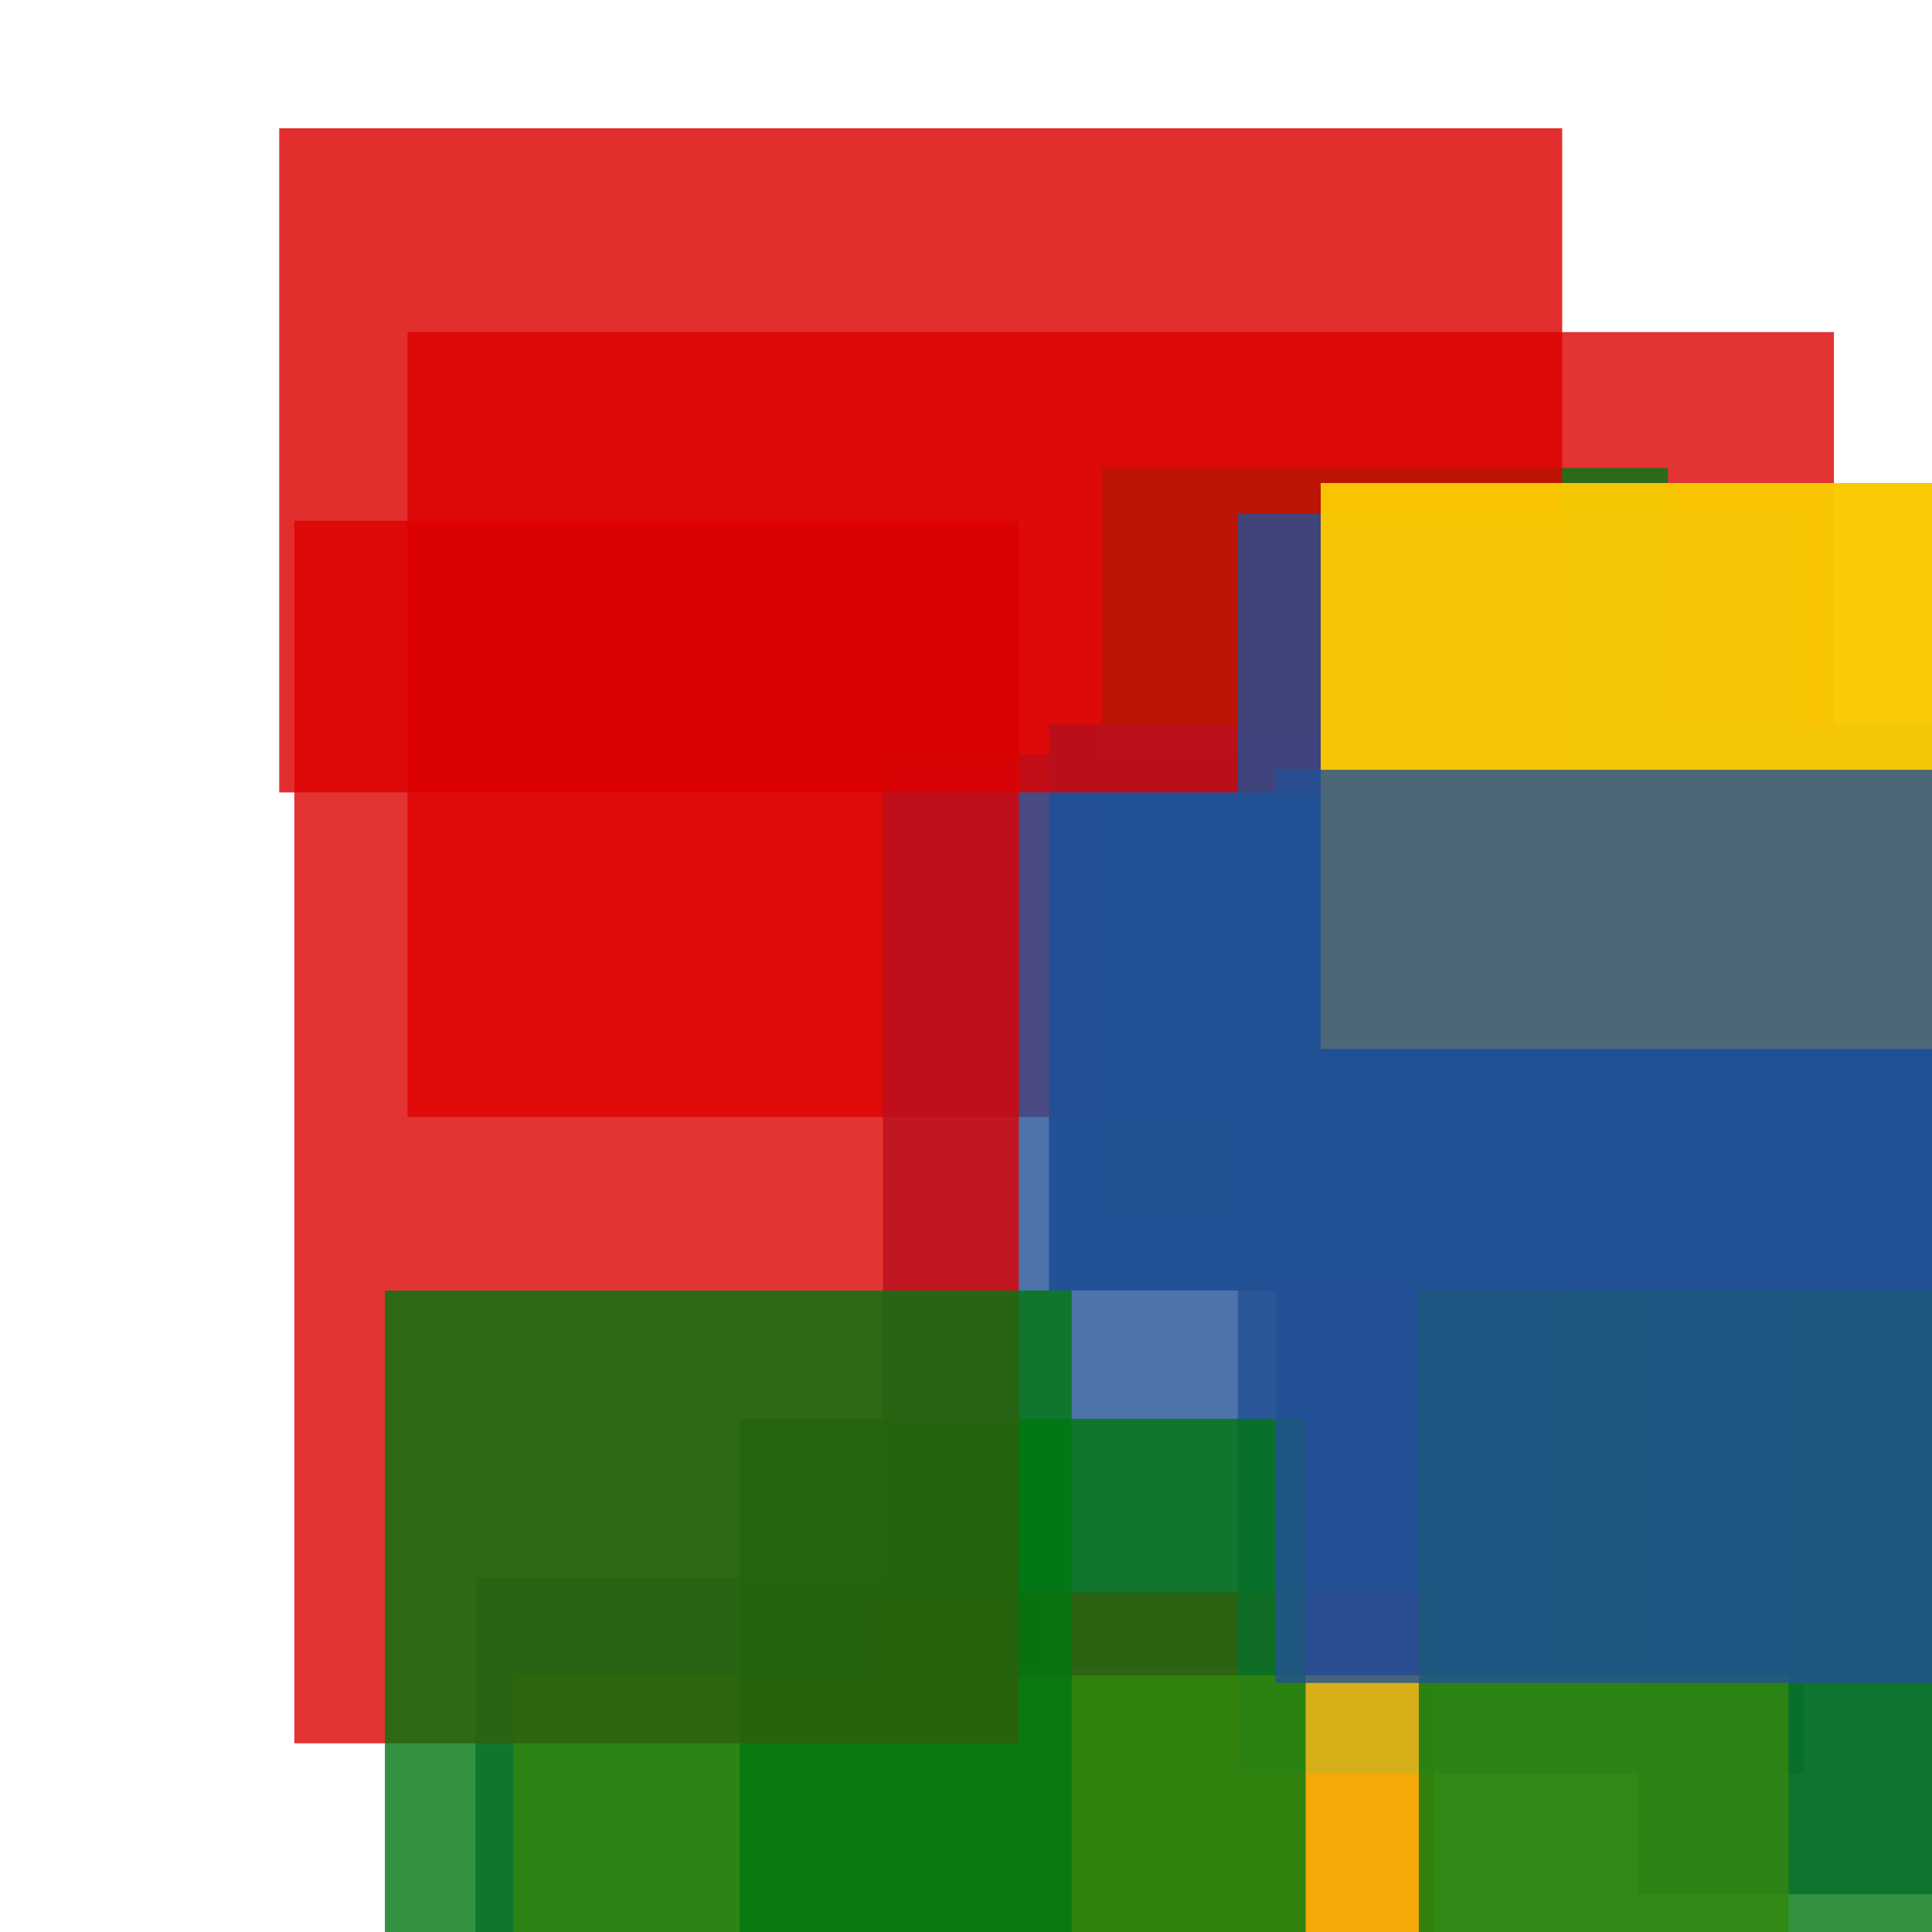 <svg width='256' height='256'><rect x='0' y='0' width='256' height='256' fill='white'/><rect x='54' y='44' width='189' height='104' opacity='0.80' fill='#dd0100'/><rect x='146' y='62' width='75' height='100' opacity='0.81' fill='#00770F'/><rect x='139' y='96' width='167' height='75' opacity='0.96' fill='#225095'/><rect x='117' y='100' width='90' height='121' opacity='0.80' fill='#225095'/><rect x='63' y='209' width='75' height='123' opacity='0.80' fill='#225095'/><rect x='217' y='113' width='118' height='138' opacity='0.82' fill='#225095'/><rect x='115' y='211' width='75' height='96' opacity='0.87' fill='#dd0100'/><rect x='37' y='17' width='170' height='88' opacity='0.82' fill='#dd0100'/><rect x='164' y='68' width='75' height='167' opacity='0.80' fill='#225095'/><rect x='175' y='64' width='130' height='75' opacity='0.97' fill='#fac901'/><rect x='68' y='222' width='169' height='75' opacity='0.80' fill='#fac901'/><rect x='188' y='171' width='75' height='86' opacity='0.80' fill='#00770F'/><rect x='98' y='188' width='75' height='75' opacity='0.80' fill='#00770F'/><rect x='39' y='69' width='96' height='162' opacity='0.80' fill='#dd0100'/><rect x='169' y='102' width='112' height='121' opacity='0.80' fill='#225095'/><rect x='51' y='171' width='91' height='125' opacity='0.80' fill='#00770F'/></svg>